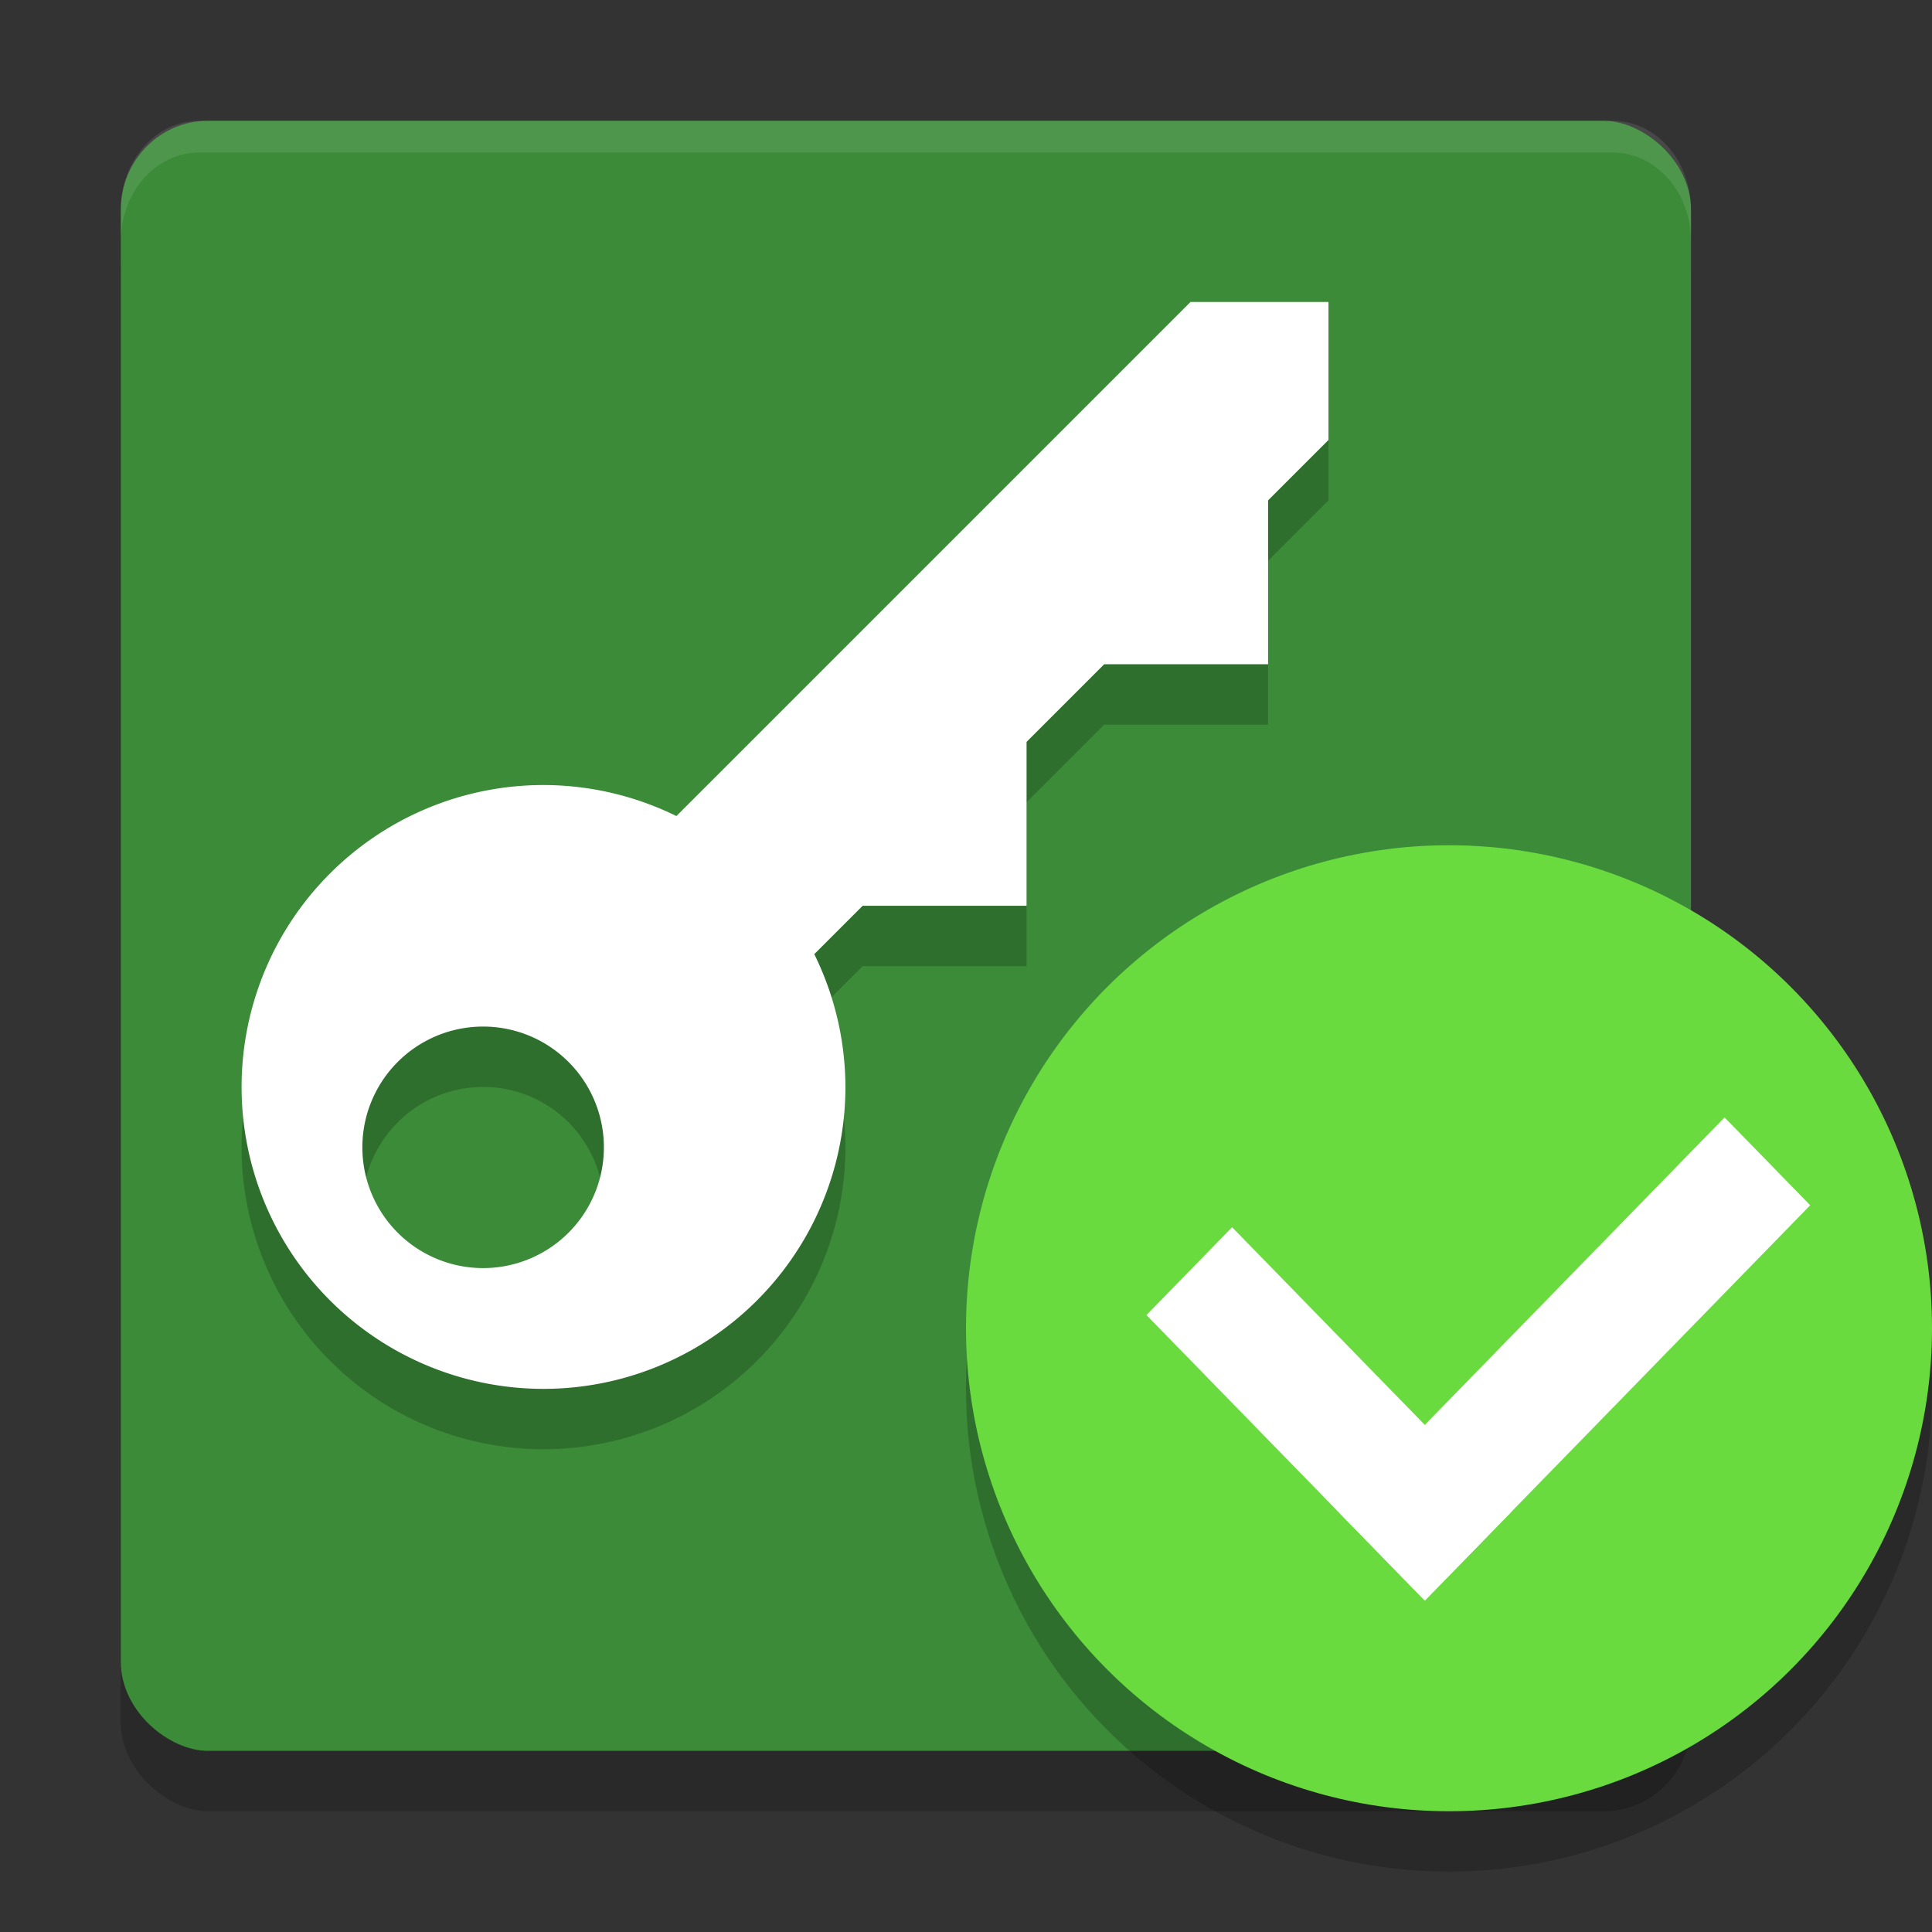 <svg width="32" height="32" version="1.1" xmlns="http://www.w3.org/2000/svg">
 <rect width="100%" height="100%" fill="#333333" stroke="none"/>
 <g transform="matrix(.482 0 0 .5 .073 3.5331747e-8)">
  <rect transform="matrix(0,-1,-1,0,0,0)" x="-60" y="-57.957" width="54" height="53.957" rx="2.945" ry="2.998" style="opacity:.2"/>
  <rect transform="matrix(0,-1,-1,0,0,0)" x="-58" y="-57.957" width="54" height="53.957" rx="2.945" ry="2.998" style="fill:#3b8b38"/>
  <path d="m6.699 4c-1.495 0-2.699 1.315-2.699 2.948v1.052c0-1.633 1.204-2.948 2.699-2.948h48.56c1.495 0 2.699 1.315 2.699 2.948v-1.052c0-1.633-1.204-2.948-2.699-2.948z" style="fill:#ffffff;opacity:.1"/>
 </g>
 <g transform="matrix(.889 0 0 .889 -4.444 -4.444)">
  <path d="m9.5 26.375a5.625 5.625 0 0 1 5.625-5.625 5.625 5.625 0 0 1 2.476 0.578l9.578-9.578h2.571v2.571l-1.125 1.125v3.054h-3.054l-1.446 1.446v3.054h-3.054l-0.901 0.901a5.625 5.625 0 0 1 0.58 2.474 5.625 5.625 0 0 1-5.625 5.625 5.625 5.625 0 0 1-5.625-5.625zm2.25 1.125a2.25 2.25 0 0 0 2.25 2.25 2.25 2.25 0 0 0 2.25-2.25 2.25 2.25 0 0 0-2.25-2.25 2.25 2.25 0 0 0-2.25 2.25z" style="opacity:.2"/>
  <path d="m9.5 25.25a5.625 5.625 0 0 1 5.625-5.625 5.625 5.625 0 0 1 2.476 0.578l9.578-9.578h2.571v2.571l-1.125 1.125v3.054h-3.054l-1.446 1.446v3.054h-3.054l-0.901 0.901a5.625 5.625 0 0 1 0.58 2.474 5.625 5.625 0 0 1-5.625 5.625 5.625 5.625 0 0 1-5.625-5.625zm2.25 1.125a2.25 2.25 0 0 0 2.25 2.25 2.25 2.25 0 0 0 2.25-2.25 2.25 2.25 0 0 0-2.25-2.25 2.25 2.25 0 0 0-2.25 2.25z" style="fill:#ffffff"/>
 </g>
 <circle cx="24" cy="23" r="8" style="fill-opacity:.2"/>
 <ellipse cx="24" cy="22" rx="8" ry="8" style="fill:#69db3e"/>
 <rect transform="matrix(.698 -.716 .698 .716 0 0)" x="-1.608" y="28.813" width="2.032" height="6.605" style="fill:#ffffff"/>
 <rect transform="matrix(-.698 -.716 .698 -.716 0 0)" x="-35.418" y="-1.608" width="2.032" height="9.145" style="fill:#ffffff"/>
</svg>
